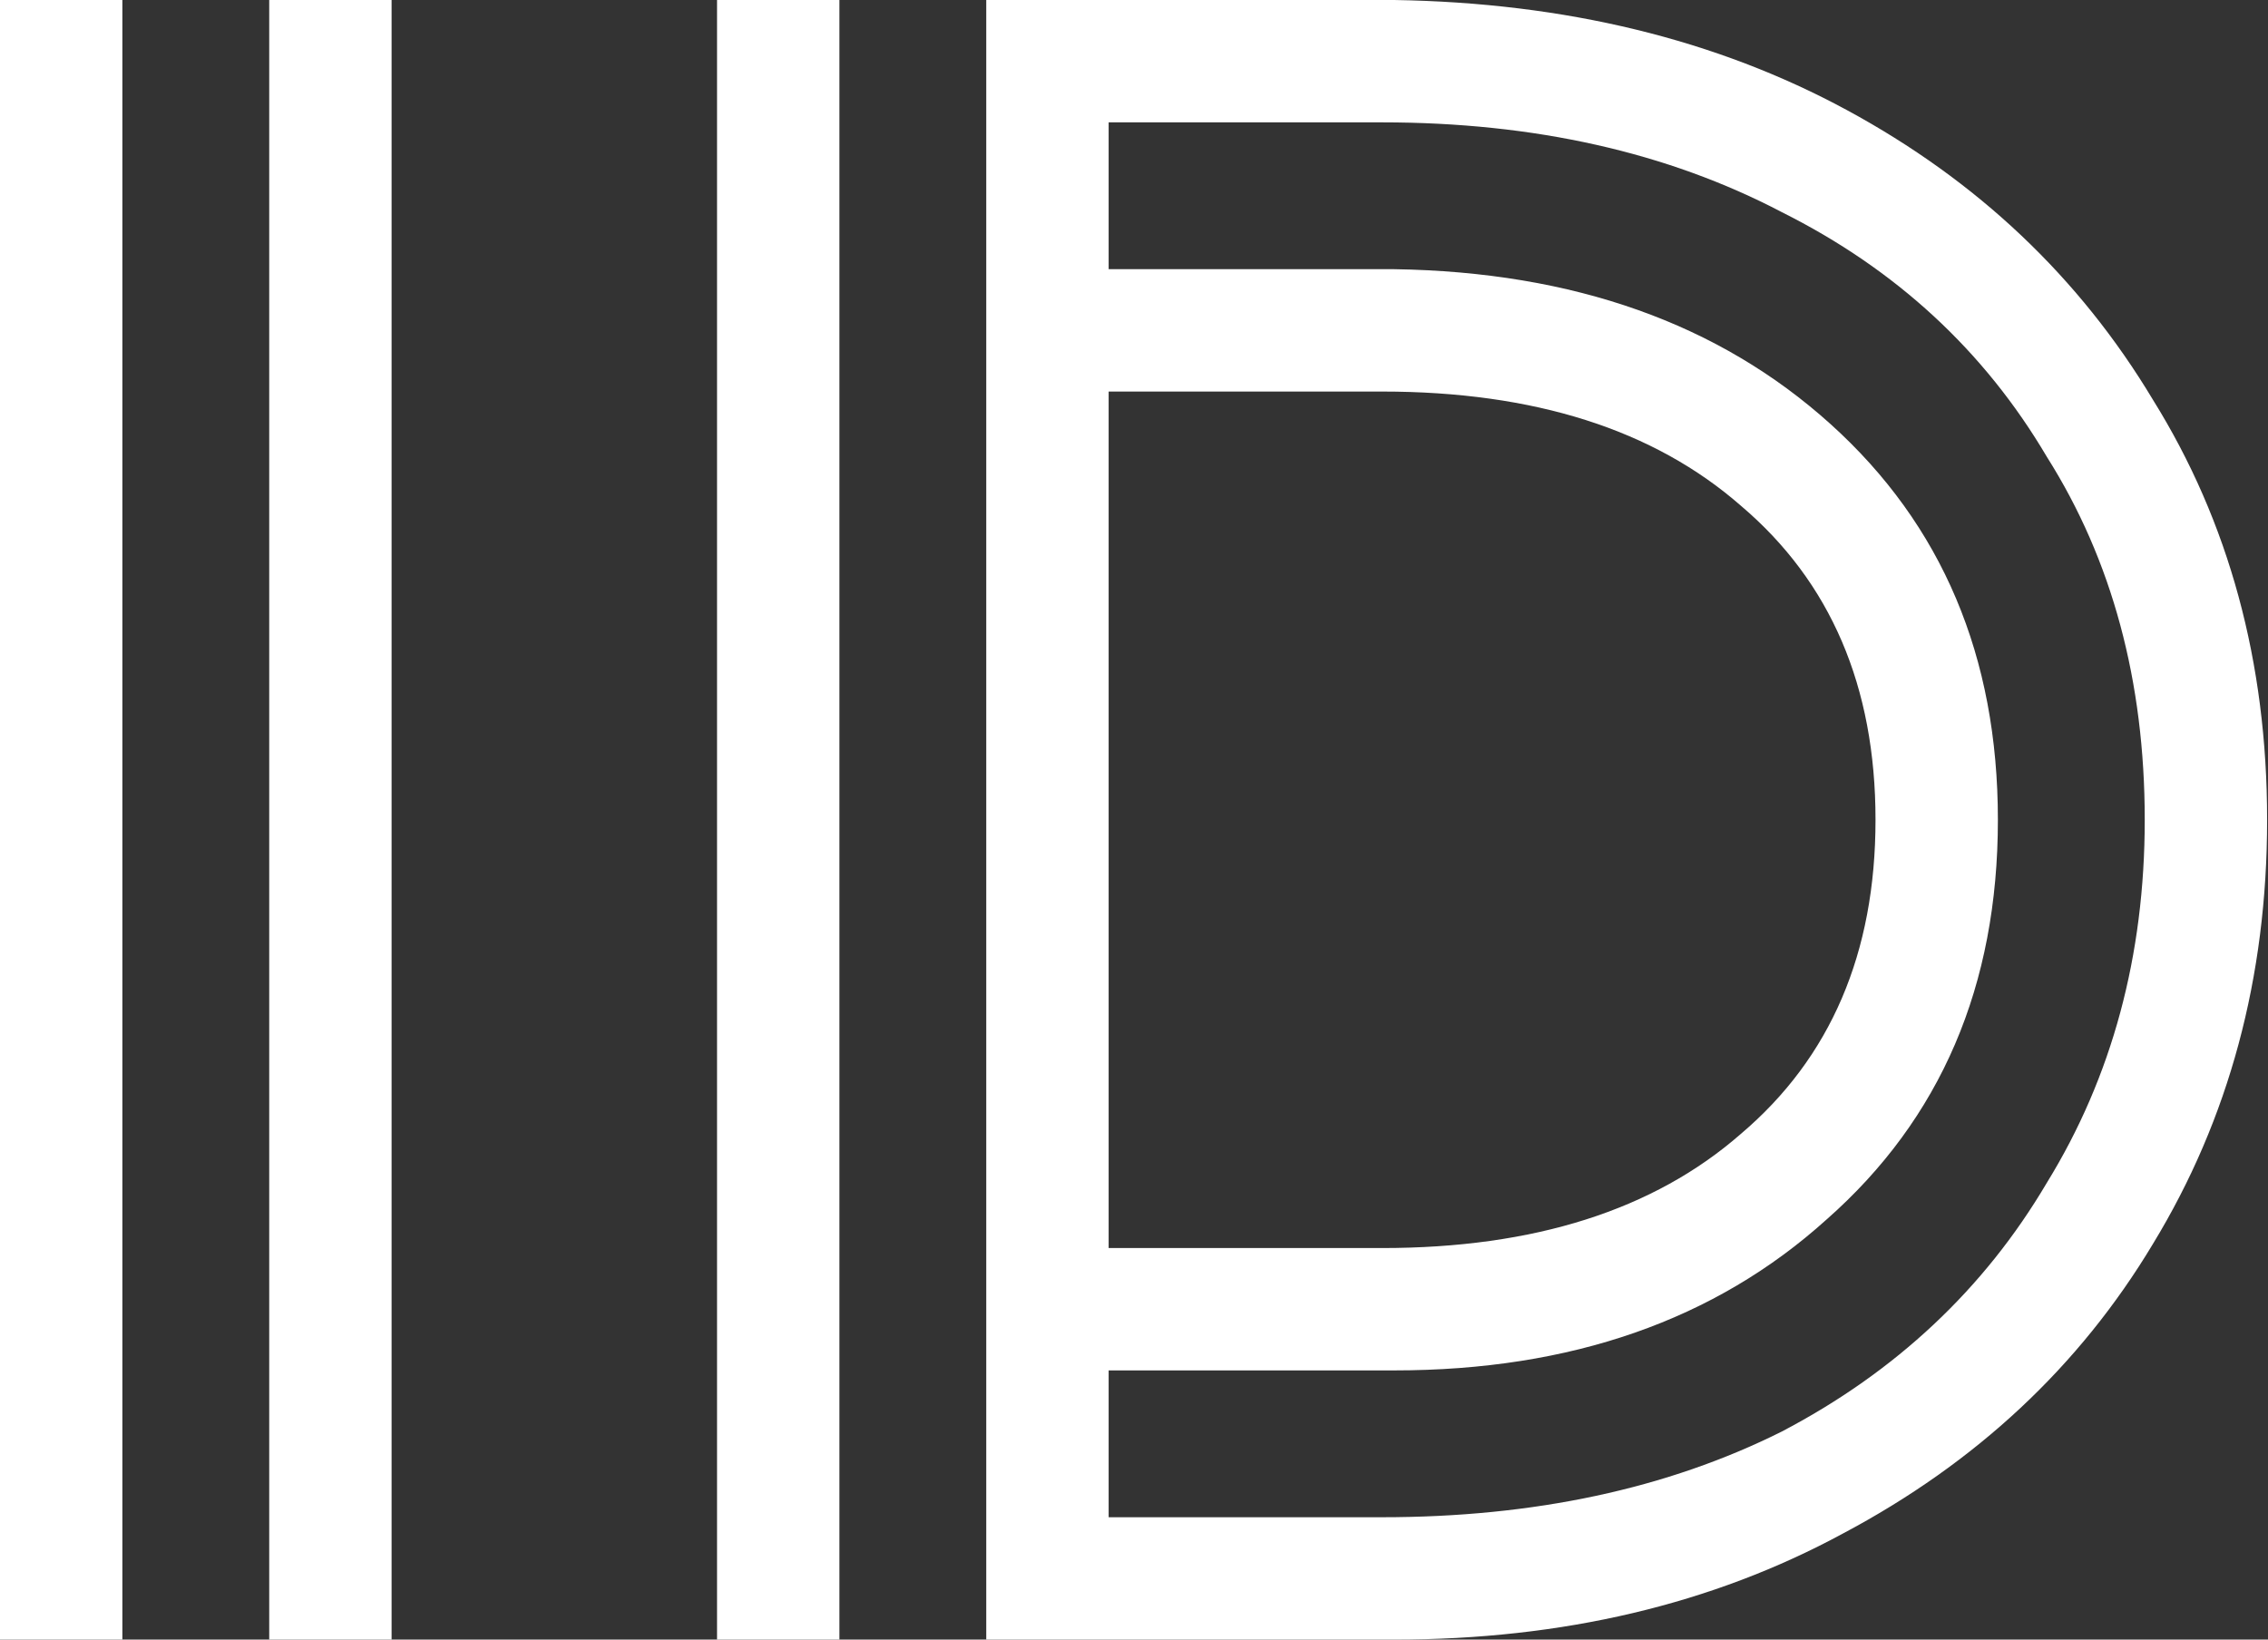<svg width="278" height="201" viewBox="0 0 278 201" fill="none" xmlns="http://www.w3.org/2000/svg">
<rect x="0" y="0" width="278" height="201" fill="#333333" stroke="none"/>
<path d="M33 201V-5.00679e-06H48V201H33ZM1.41561e-06 201V-5.00679e-06H15V201H1.41561e-06ZM120.891 201V-5.00679e-06H170.891C191.891 0.333 210.391 4.833 226.391 13.5C242.391 22.167 254.891 34 263.891 49C273.224 64 277.891 81.167 277.891 100.5C277.891 119.833 273.224 137.167 263.891 152.5C254.891 167.5 242.224 179.333 225.891 188C209.891 196.667 191.557 201 170.891 201H120.891ZM87.891 201V-5.00679e-06H102.891V201H87.891ZM169.391 15H135.891V33H170.891C192.891 33.333 210.724 39.667 224.391 52C238.057 64.333 244.891 80.5 244.891 100.5C244.891 120.833 237.891 137.167 223.891 149.5C210.224 161.833 192.557 168 170.891 168H135.891V186H169.391C188.057 186 204.391 182.5 218.391 175.5C232.391 168.167 243.224 158 250.891 145C258.891 132 262.891 117.167 262.891 100.5C262.891 83.5 258.891 68.667 250.891 56C243.224 43 232.391 33 218.391 26C204.391 18.667 188.057 15 169.391 15ZM169.391 48H135.891V153H169.391C188.057 153 202.724 148.333 213.391 139C224.391 129.667 229.891 116.833 229.891 100.5C229.891 84.167 224.391 71.333 213.391 62C202.724 52.667 188.057 48 169.391 48Z" fill="white"/>
</svg>
